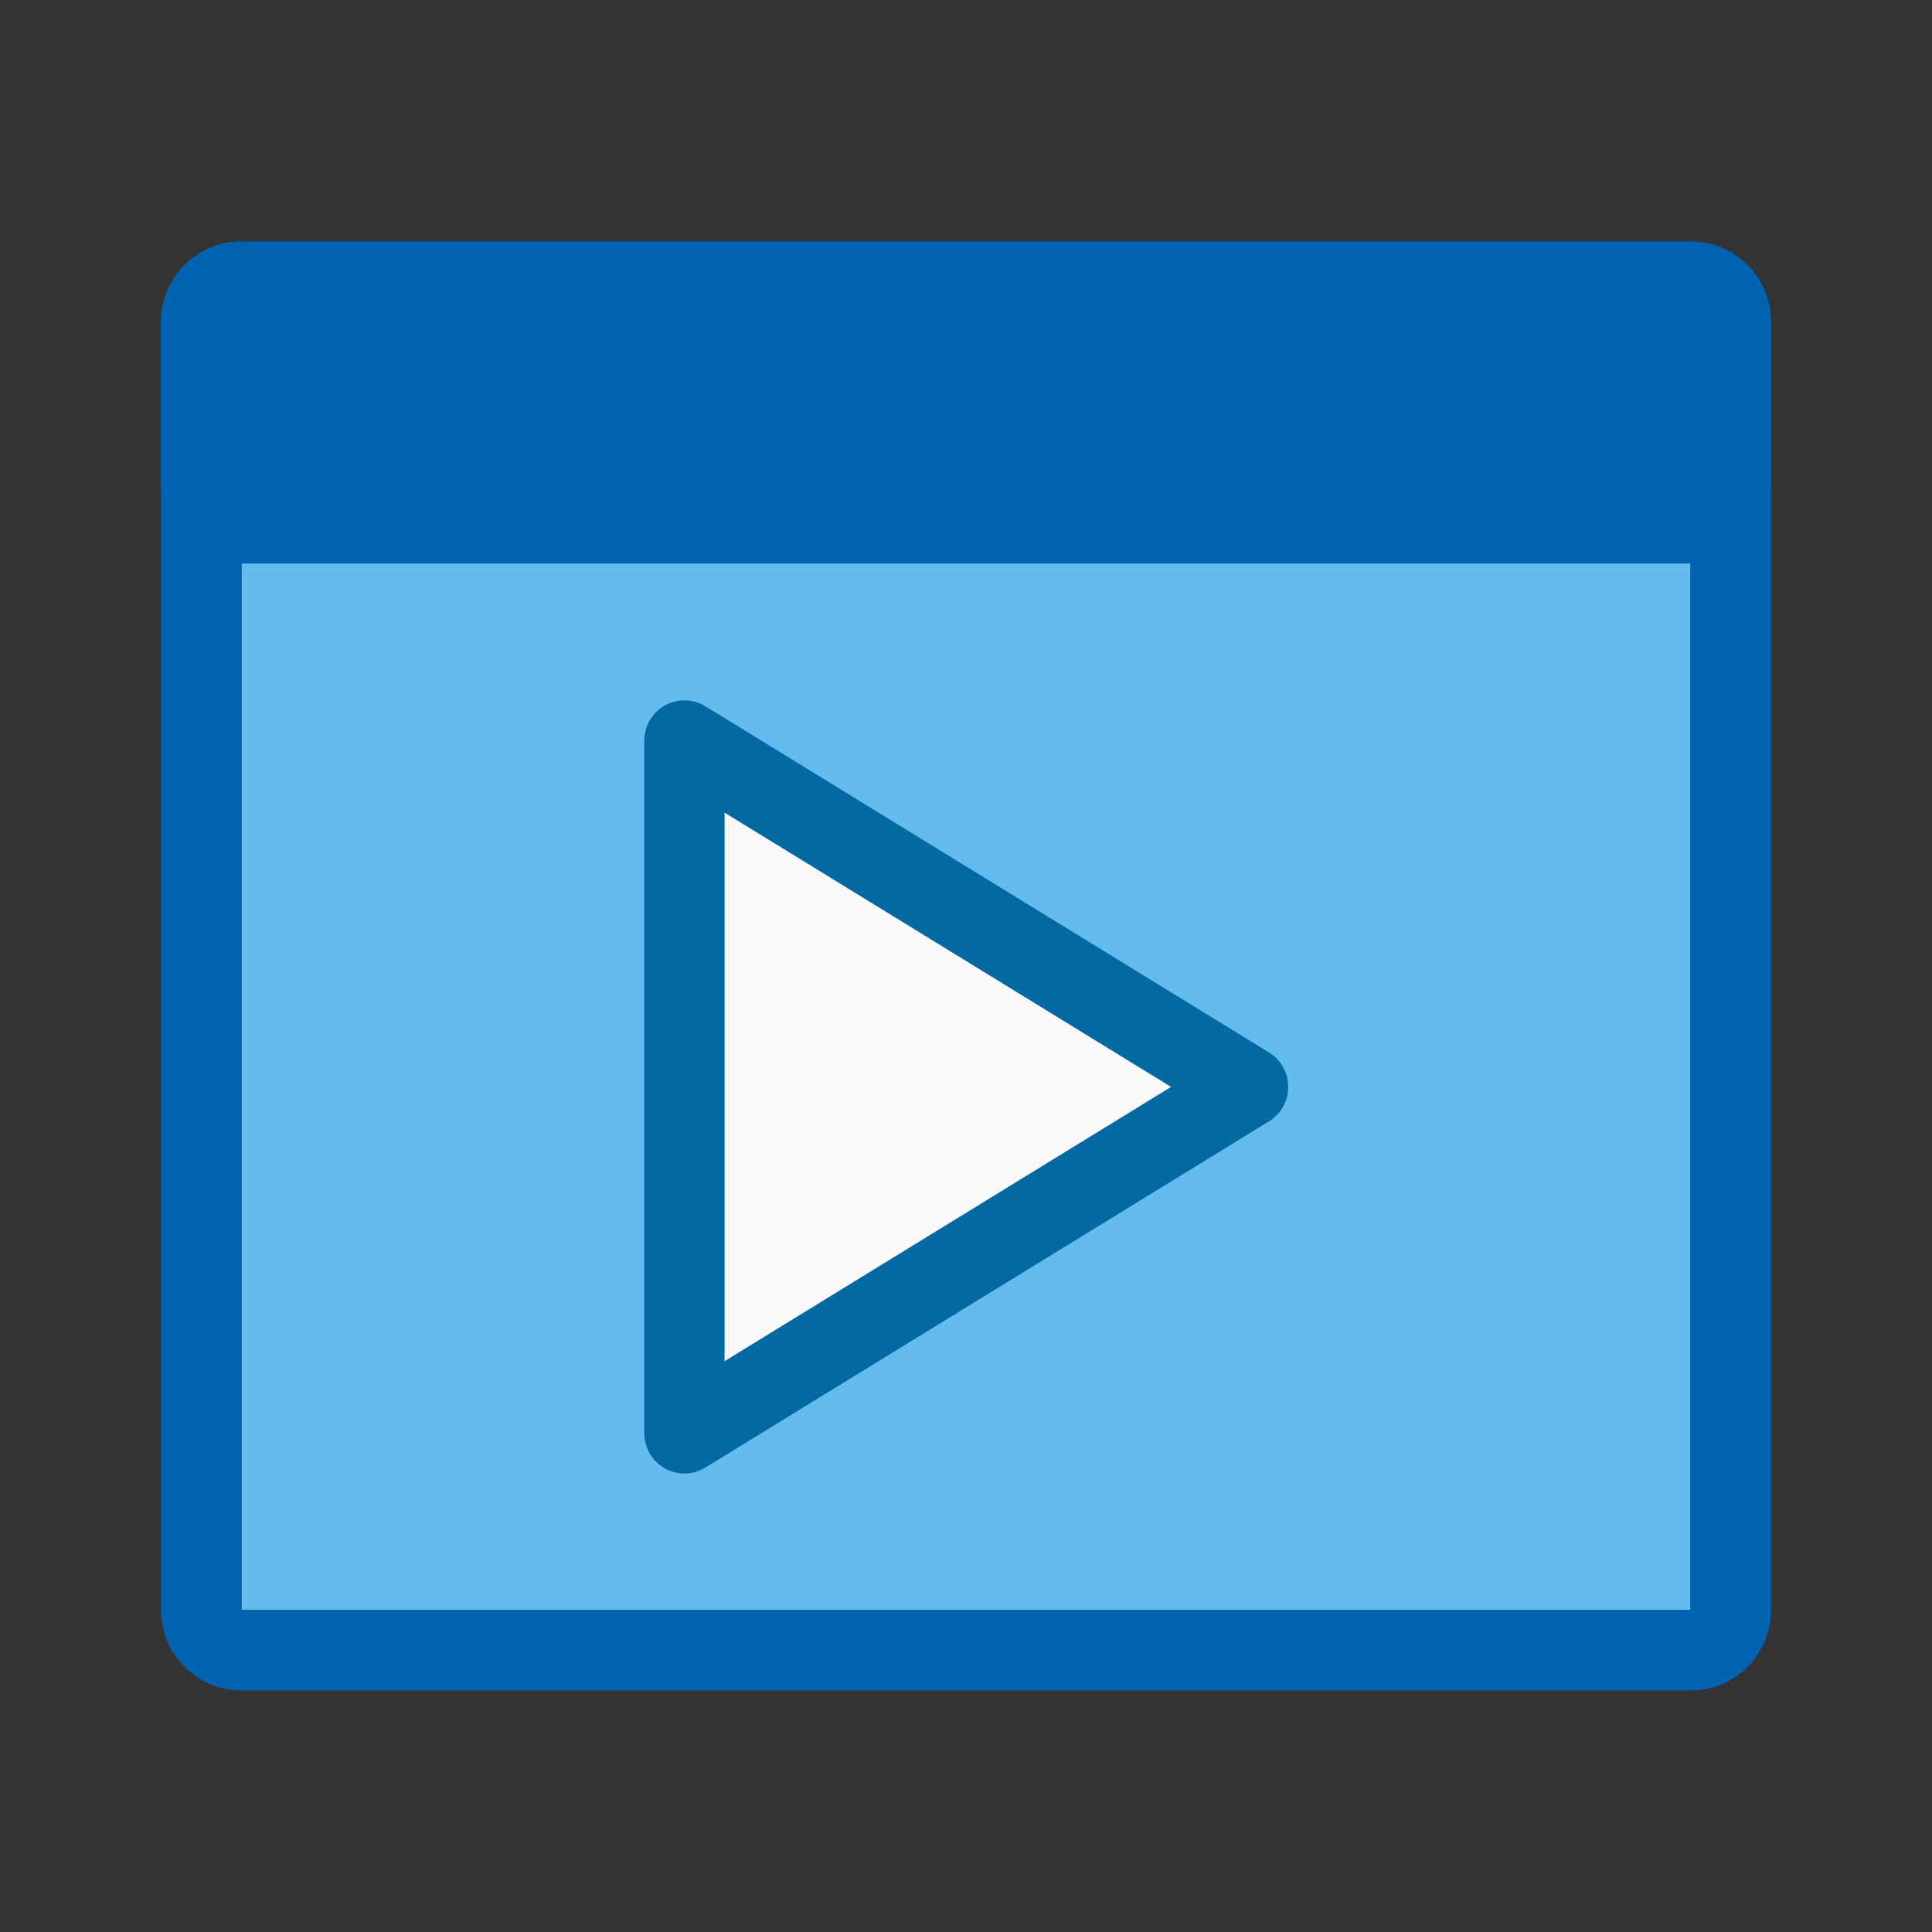 <?xml version="1.0" encoding="UTF-8" standalone="no"?>
<svg
   viewBox="0 0 24 24"
   version="1.1"
   id="svg5248"
   xmlns="http://www.w3.org/2000/svg"
   xmlns:svg="http://www.w3.org/2000/svg">
  <rect x="0" y="0" width="24" height="24" fill="#333333" stroke="none"/>
  <defs
     id="defs5252" />
  <path
     d="M 3,6 V 20 H 21 V 6 Z"
     fill="#fafafa"
     id="path5240"
     style="fill:#63bbee;fill-opacity:1;stroke-width:1" />
  <path
     d="m3 3c-.554 0-1 .446-1 1v16c0 .554.446 1 1 1h18c.554 0 1-.446 1-1v-16c0-.554-.446-1-1-1zm0 1h18v16h-18z"
     fill="#3a3a38"
     id="path5242"
     style="fill:#0063b1;fill-opacity:1" />
  <path
     d="m22 4c0-.554-.446-1-1-1h-18c-.554 0-1 .446-1 1v2c0 .554.446 1 1 1h18c.554 0 1-.446 1-1zm-1 0v2h-18v-2z"
     fill="#0063b1"
     id="path5244" />
  <g
     id="g5108"
     fill="#fafafa"
     stroke="#0369a3"
     stroke-linecap="round"
     stroke-linejoin="round"
     style="fill:#ffffff;fill-opacity:1;stroke-width:1.282"
     transform="matrix(0.778,0,0,0.782,1.889,4.118)">
    <path
       d="m 8.5,17.5 v -11 l 9,5.5 z"
       id="path5106"
       style="fill:#fafafa;fill-opacity:1;stroke-width:1.282" />
  </g>
  <path
     d="M 3,4 V 6 H 21 V 4 Z"
     fill="#fafafa"
     id="path7081"
     style="fill:#0063b1;fill-opacity:1;stroke-width:1" />
</svg>
